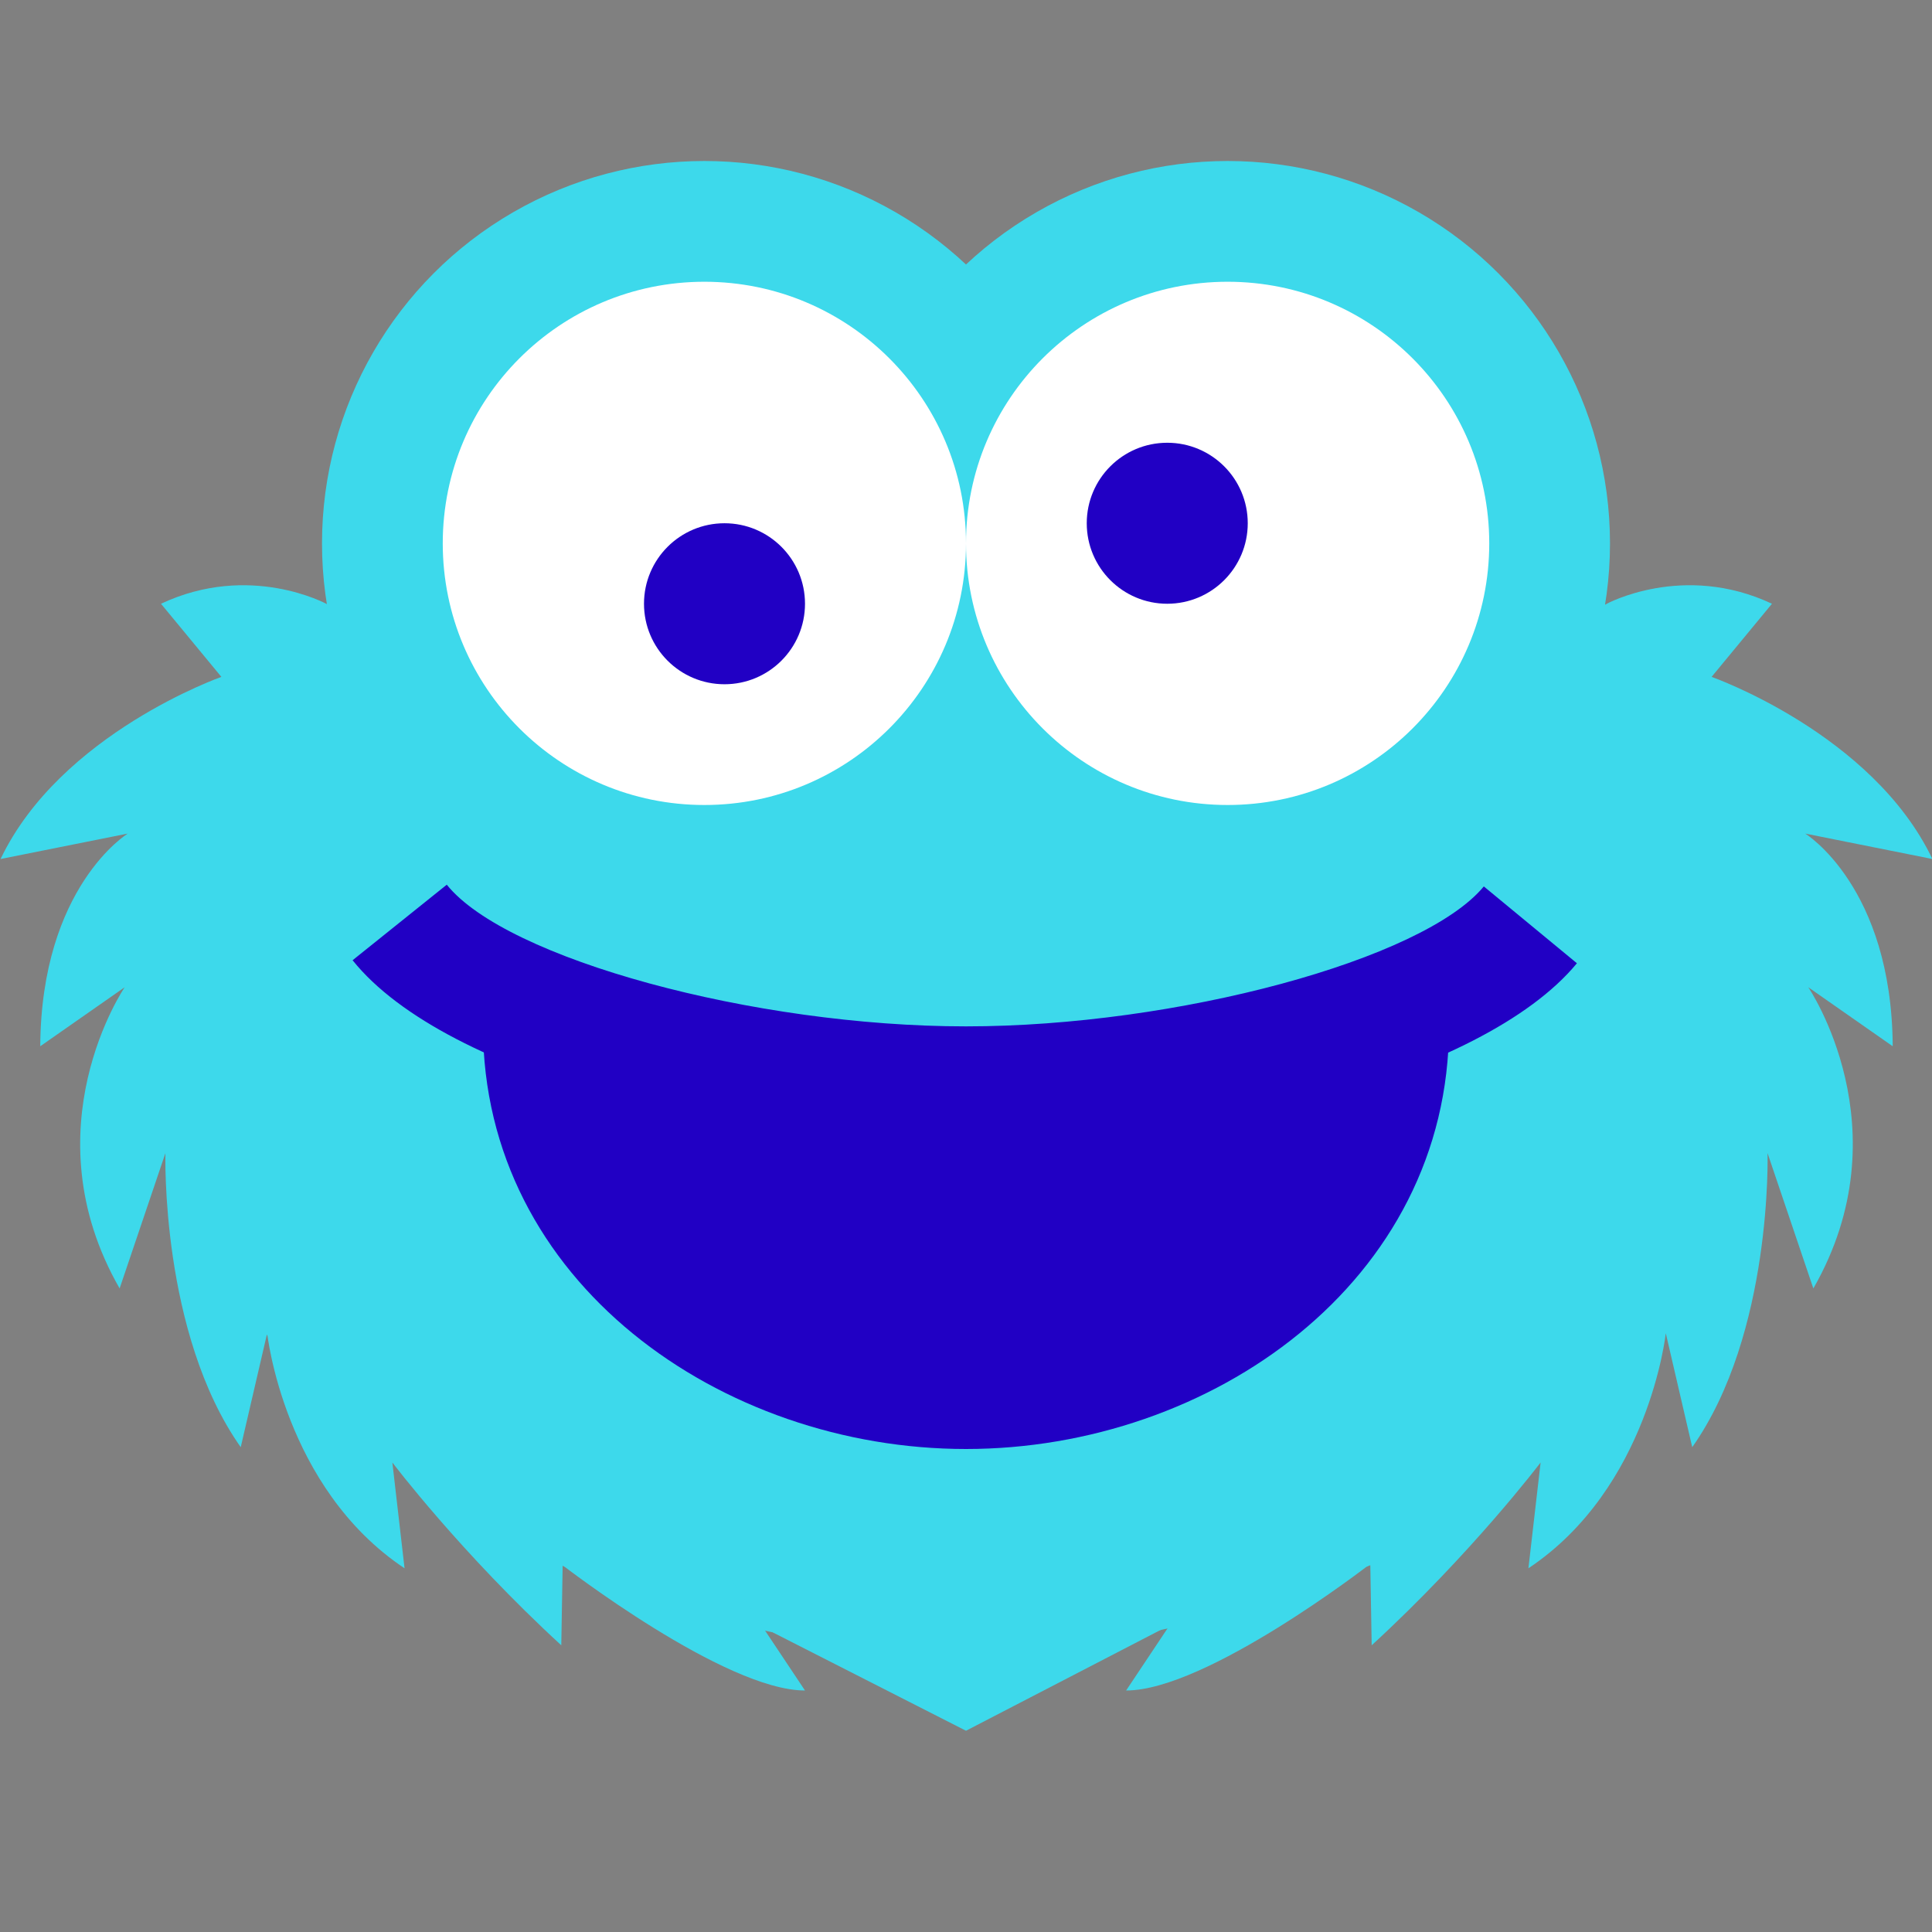 <svg xmlns="http://www.w3.org/2000/svg"  viewBox="0 0 48 48" width="48px" height="48px"><rect x="0" y="0" width="48" height="48" fill="#808080" stroke="none"/><path fill="#3dd9eb" d="M45,22.5C45,32,36,41,24,41S3,33,3,22.5C3,14.492,14.059,12,24,12S45,14.492,45,22.5z"/><circle cx="17.5" cy="13.5" r="9.5" fill="#3dd9eb"/><circle cx="30.5" cy="13.5" r="9.5" fill="#3dd9eb"/><circle cx="17.5" cy="13.5" r="6.5" fill="#fff"/><circle cx="30.5" cy="13.5" r="6.5" fill="#fff"/><circle cx="18" cy="15" r="2" fill="#2100c4"/><circle cx="29" cy="13" r="2" fill="#2100c4"/><path fill="#3dd9eb" d="M8.118,15.007c0,0-1.91-1.046-4.118-0.007l1.5,1.817c0,0-3.994,1.404-5.486,4.525l3.16-0.632 c0,0-2.149,1.315-2.174,5.284l2.098-1.466c0,0-2.402,3.514-0.126,7.483l1.138-3.362c0,0-0.126,4.475,1.871,7.306l0.657-2.831 c0,0,0.413,3.84,3.413,5.84l-0.303-2.629c0,0,1.702,2.25,4.197,4.542l0.034-1.989L17.011,40L19,33.09L8.118,15.007z"/><path fill="#3dd9eb" d="M39.906,15.007c0,0,1.91-1.046,4.118-0.007l-1.5,1.817c0,0,3.994,1.404,5.486,4.525l-3.16-0.632 c0,0,2.149,1.315,2.174,5.284l-2.098-1.466c0,0,2.402,3.514,0.126,7.483l-1.138-3.362c0,0,0.126,4.475-1.871,7.306l-0.657-2.831 c0,0-0.413,3.84-3.413,5.84l0.303-2.629c0,0-1.702,2.25-4.197,4.542l-0.034-1.989L31.013,40l-1.989-6.91L39.906,15.007z"/><path fill="#2100c4" d="M24,28.5c-5.661,0-12.909-1.736-15.24-4.643l2.34-1.877c1.478,1.842,7.626,3.52,12.9,3.52 c5.231,0,11.363-1.657,12.865-3.477l2.313,1.909C36.819,26.792,29.608,28.5,24,28.5z"/><path fill="#2100c4" d="M36,25.5C36,31.851,30.075,36,24,36s-12-4.149-12-10.5c0-0.25,6.5,1.5,12,1.5S36,25.25,36,25.5z"/><path fill="#3dd9eb" d="M13.978,38.888C13.978,38.888,18,42,20,42l-2-3L13.978,38.888z"/><path fill="#3dd9eb" d="M34,38.888c0,0-4.022,3.112-6.022,3.112l2-3L34,38.888z"/><polygon fill="#3dd9eb" points="19.034,40.472 24,43 29.011,40.404"/></svg>